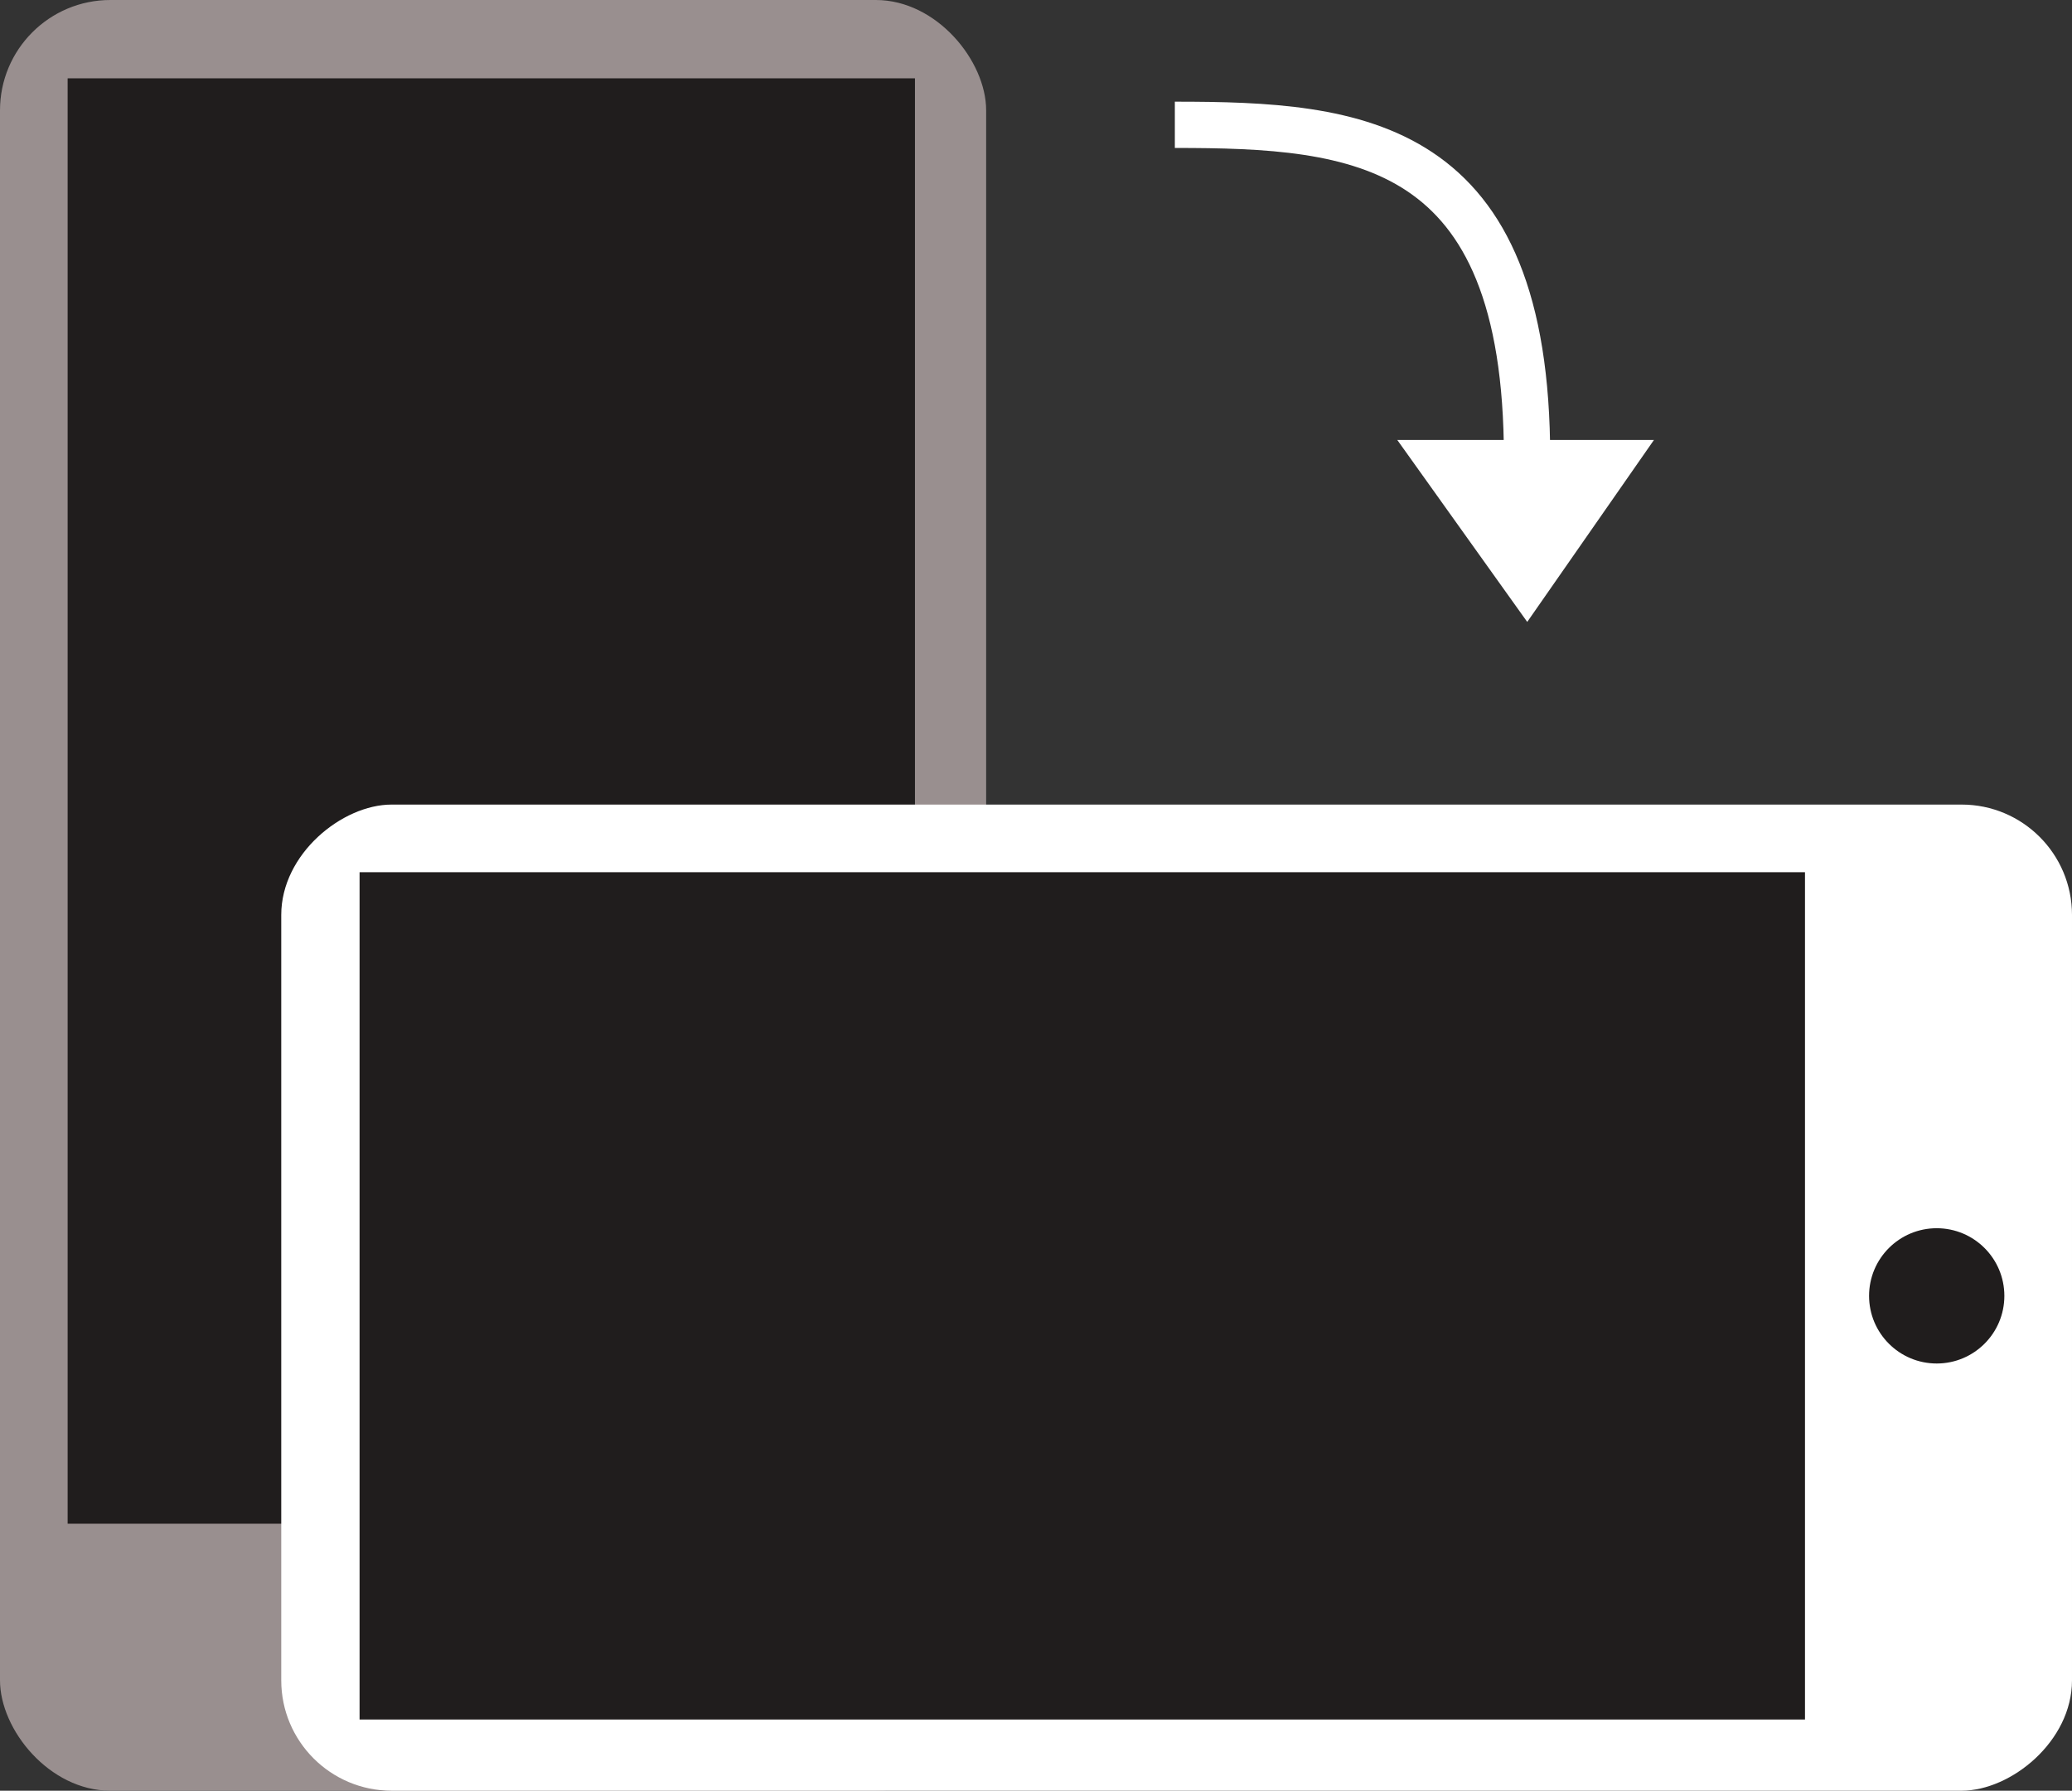 <svg width="582" height="503" viewBox="0 0 582 503" fill="none" xmlns="http://www.w3.org/2000/svg">
<rect x="0" y="0" width="582" height="503" fill="#333333" stroke="none"/>
<rect width="277" height="503" rx="31" fill="#998F8F"/>
<rect x="19" y="22" width="238" height="406" fill="#201D1D"/>
<circle cx="138" cy="465" r="19" fill="#201D1D"/>
<rect x="79" y="503" width="277" height="503" rx="31" transform="rotate(-90 79 503)" fill="white"/>
<rect x="101" y="483" width="238" height="406" transform="rotate(-90 101 483)" fill="#201D1D"/>
<circle cx="544" cy="364" r="19" transform="rotate(-90 544 364)" fill="#201D1D"/>
<path d="M330 35.06C381.5 35.06 428.93 39 428.93 128.583" stroke="white" stroke-width="13"/>
<path d="M455 128.583H402.193L428.93 166.017L455 128.583Z" fill="white" stroke="white" stroke-width="10"/>
</svg>
